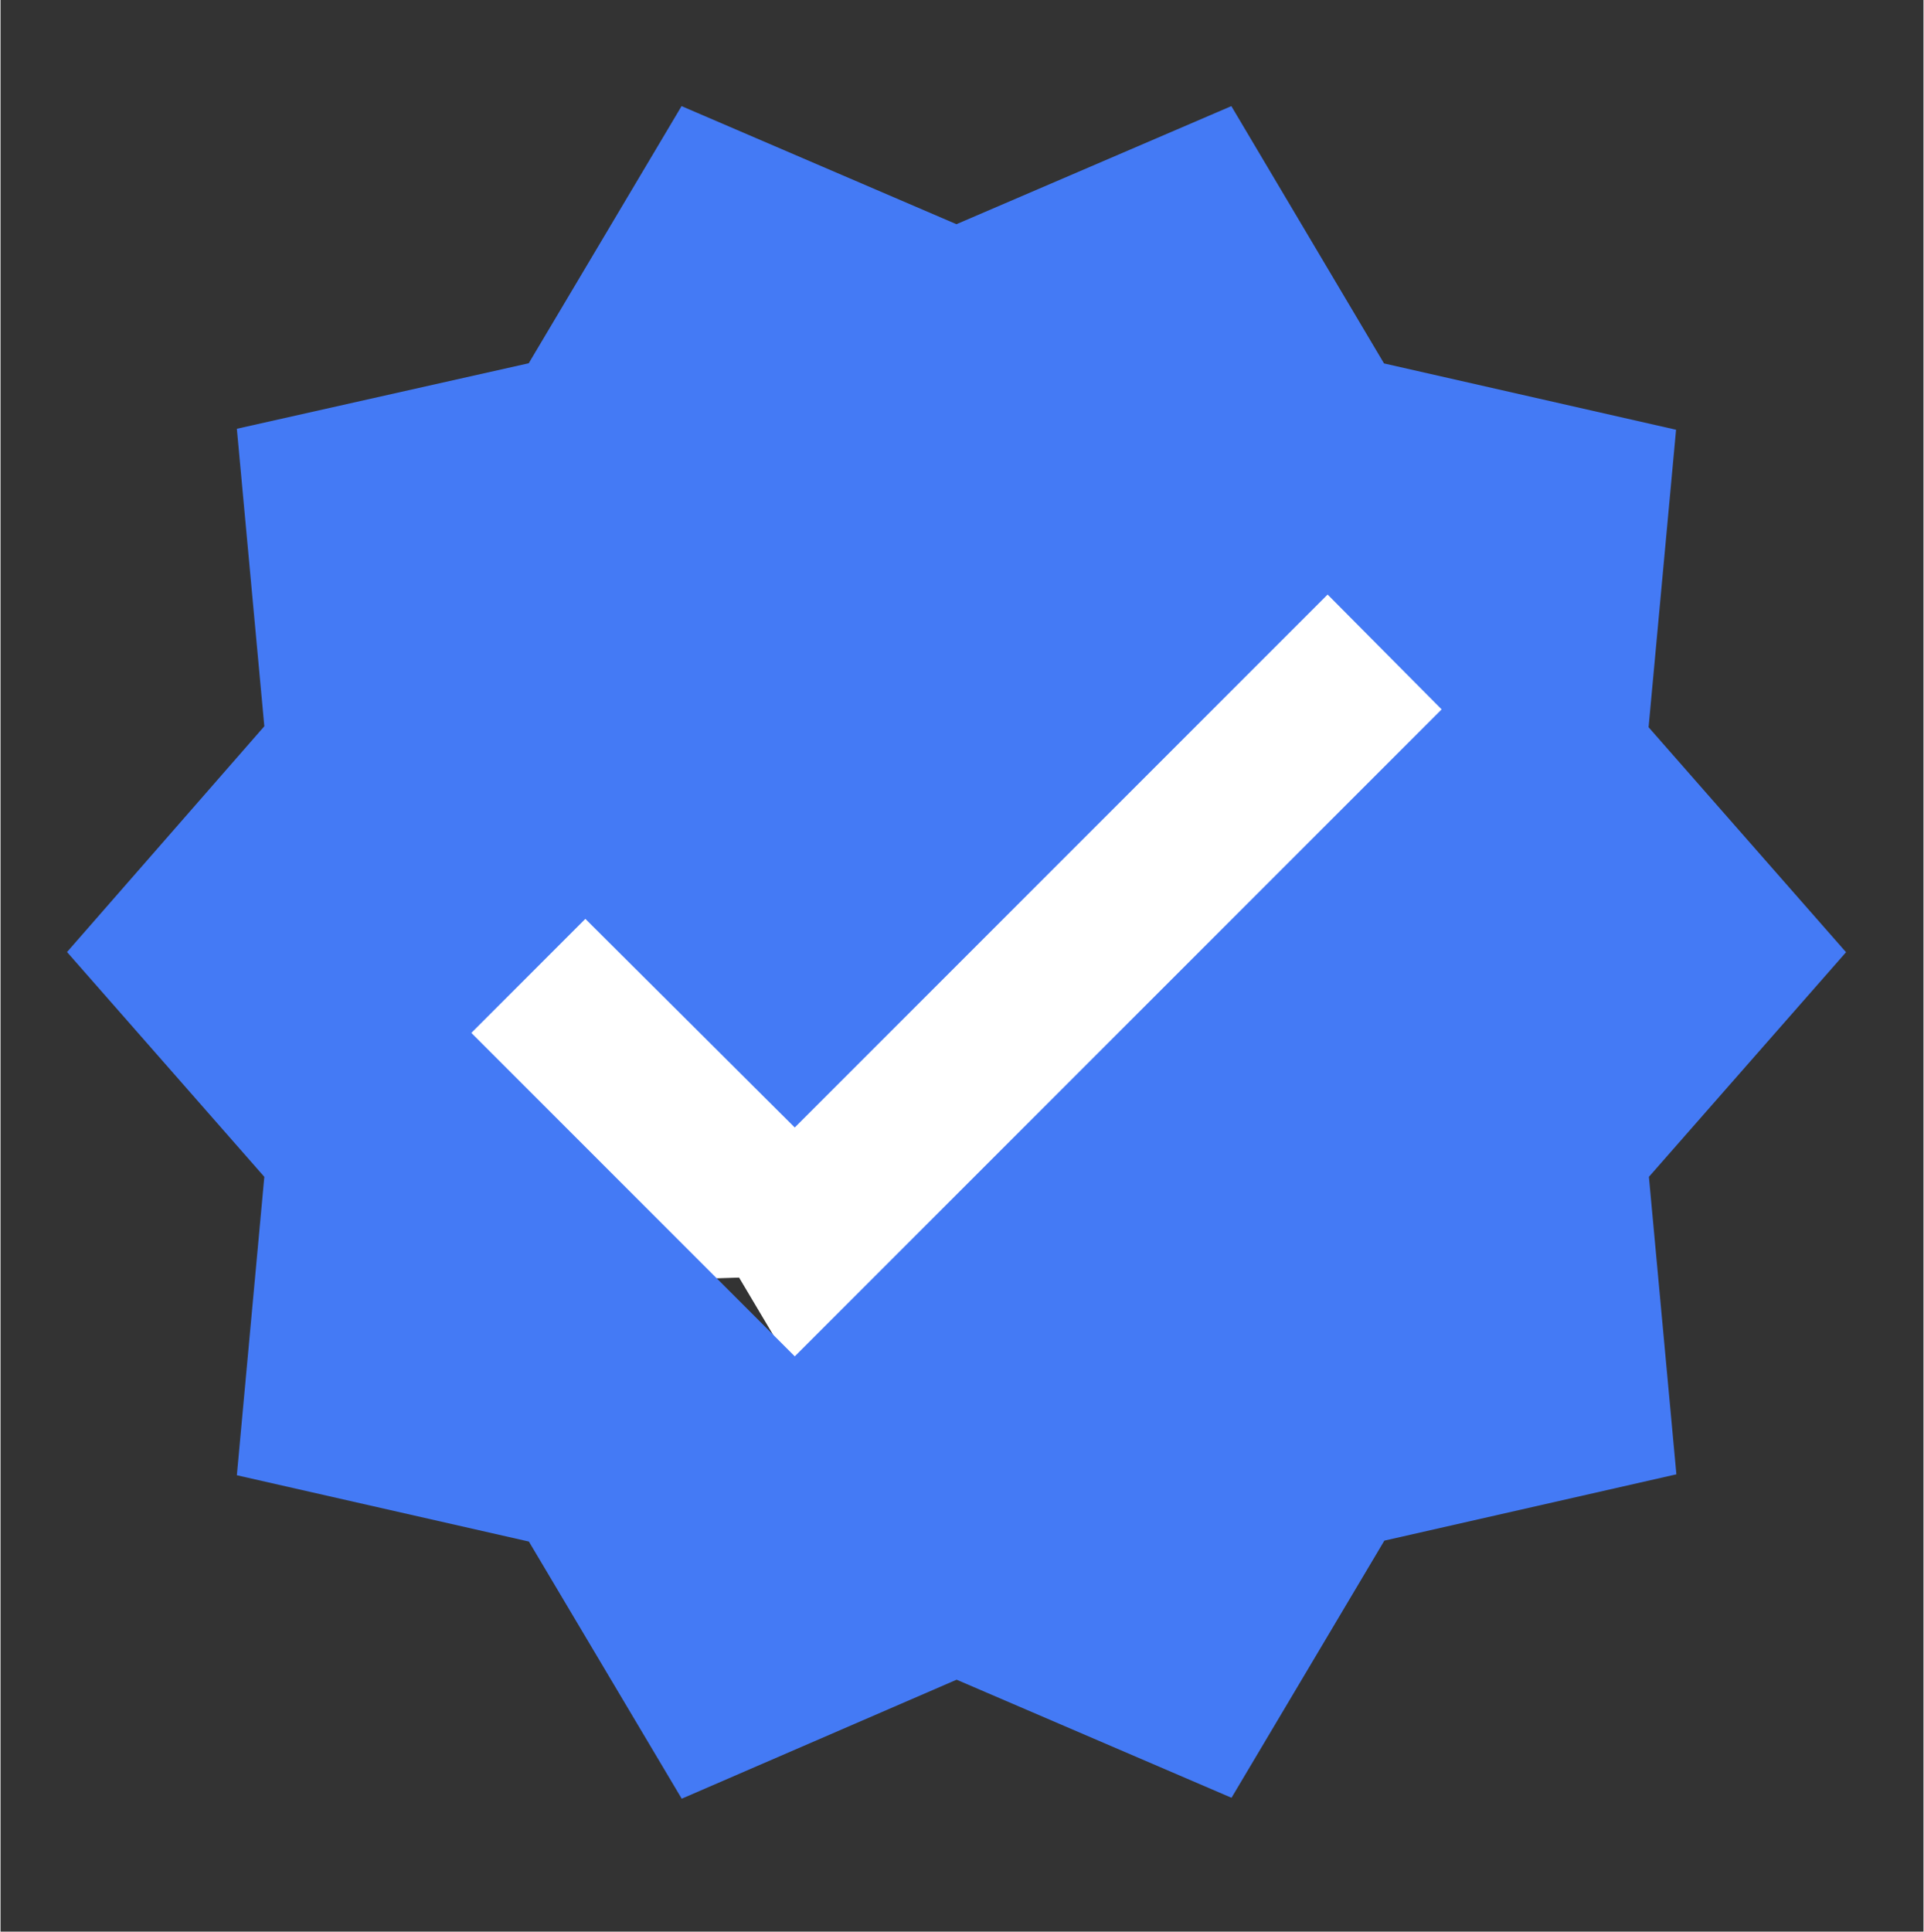 <svg xmlns="http://www.w3.org/2000/svg" width="40.557" height="40.712" viewBox="2.5 4 35.557 35.712">
  <rect x="2.5" y="4" width="35.557" height="35.712" fill="#333333" stroke="none"/>
  <g id="Group_331" data-name="Group 331" transform="translate(12240.385 6783.891)">
    <g id="Group_5" data-name="Group 5" transform="translate(-12240.385 -6783.891)">
      <g id="award-outline" transform="matrix(0.875, 0.485, -0.485, 0.875, 14.589, 0)">
        <path id="Rectangle" d="M0,0,29.192.494l.5,29.6L.5,29.6Z" transform="translate(0 0)" opacity="0"/>
        <path id="Shape" d="M.493,24.3A1.3,1.3,0,0,1,.033,23L2.64,11.962A7.718,7.718,0,0,1,.966,7.282,6.991,6.991,0,0,1,8,0a7.586,7.586,0,0,1,7.275,7.528,7.29,7.29,0,0,1-1.486,4.6l2.937,11.154a1.25,1.25,0,0,1-.206,1.077,1.134,1.134,0,0,1-.961.445,1.081,1.081,0,0,1-.611-.17L8.11,20.643,1.819,24.4a1.127,1.127,0,0,1-.607.164A1.2,1.2,0,0,1,.493,24.3Z" transform="translate(6.645 2.744)" fill="#fff"/>
      </g>
    </g>
    <path id="check-decagram" d="M33.892,17.179l-3.648-4.156.508-5.5-5.4-1.226L22.529,1.54,17.446,3.723,12.363,1.54,9.537,6.294,4.14,7.505l.508,5.5L1,17.179l3.648,4.156L4.14,26.852l5.4,1.226,2.826,4.754,5.083-2.2,5.083,2.183,2.826-4.754,5.4-1.226-.508-5.5,3.648-4.156M14.456,24.654l-5.98-5.98,2.108-2.108,3.872,3.857,9.853-9.853,2.108,2.123Z" transform="translate(-12237.655 -6779.469)" fill="#447af5"/>
  </g>
</svg>
